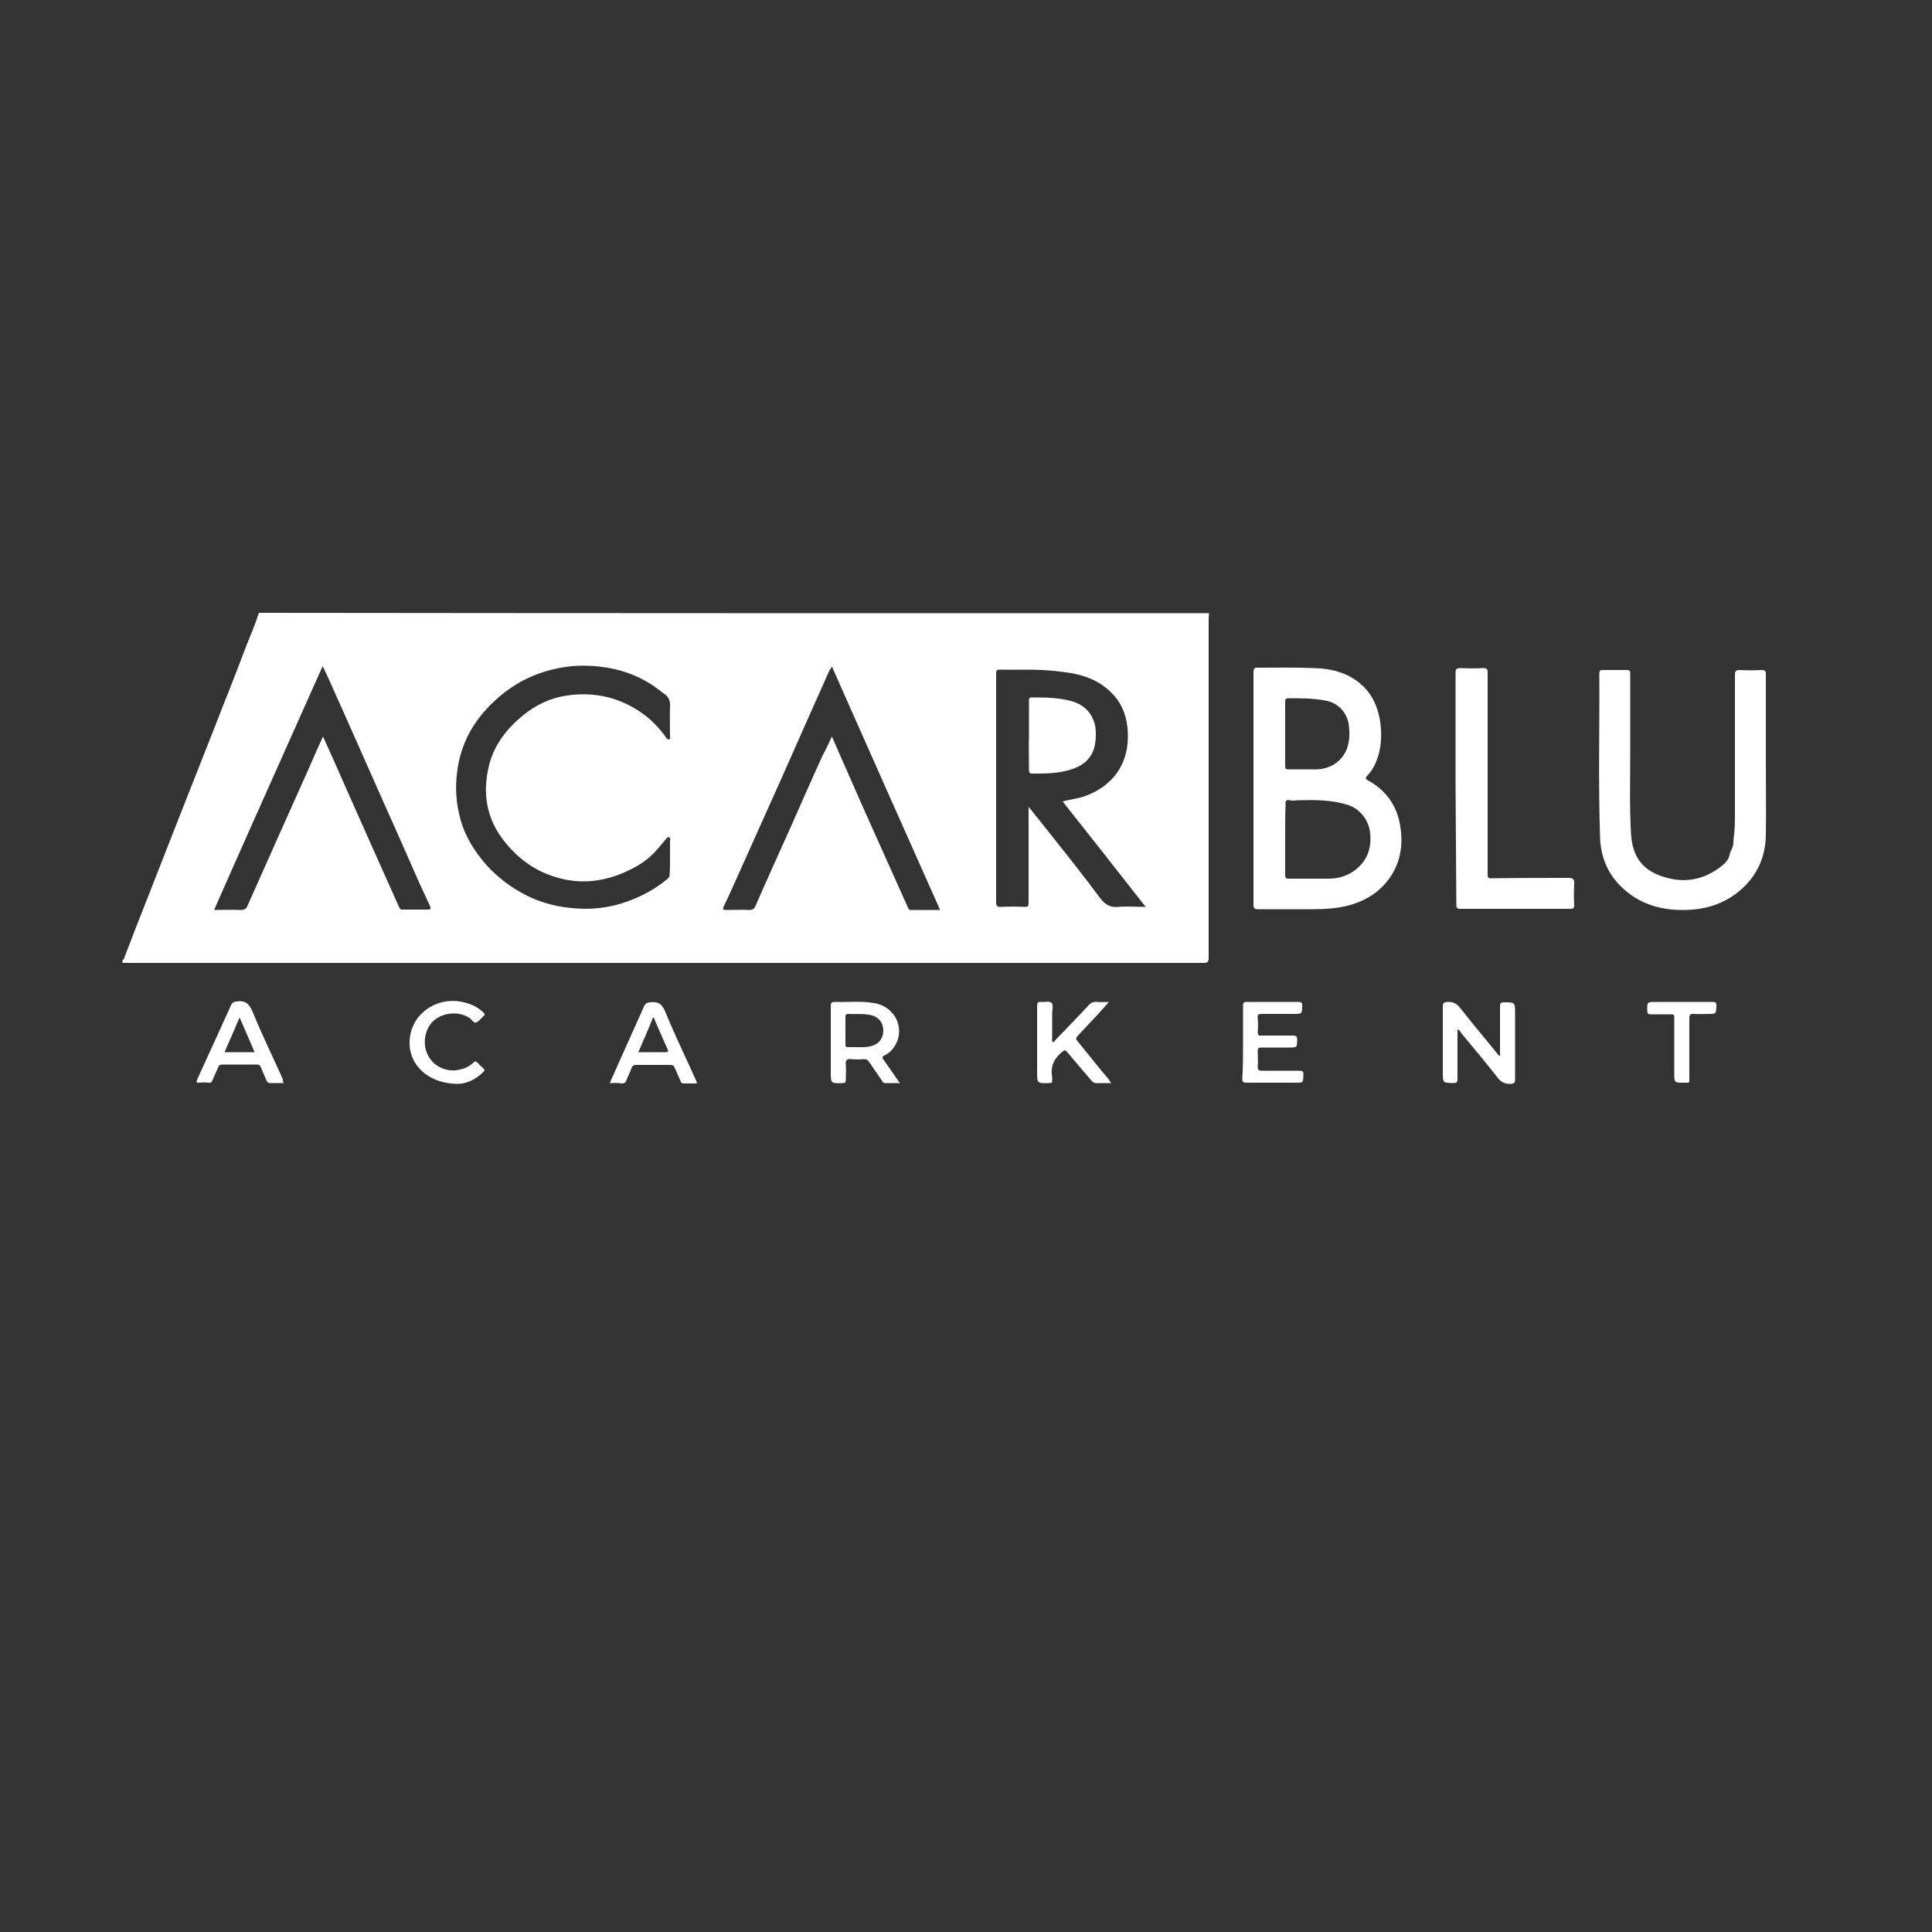 <?xml version="1.0" encoding="utf-8"?>
<!-- Generator: Adobe Illustrator 25.2.1, SVG Export Plug-In . SVG Version: 6.00 Build 0)  -->
<svg version="1.1" id="Layer_1" xmlns="http://www.w3.org/2000/svg" xmlns:xlink="http://www.w3.org/1999/xlink" x="0px" y="0px"
	 viewBox="0 0 500 500" style="enable-background:new 0 0 500 500;" xml:space="preserve">
<rect x="0" y="0" width="500" height="500" fill="#333333" stroke="none"/>
<style type="text/css">
	.st0{fill:#FFFFFF;}
</style>
<g>
	<path class="st0" d="M312.9,158.7c0,0.5-0.1,1-0.1,1.4c0,29.2,0,58.5,0,87.7c0,1.2-0.3,1.4-1.4,1.4c-93.2,0-186.4,0-279.7,0
		c0-0.2,0-0.4,0-0.7c0.3-0.1,0.4-0.4,0.5-0.7c0.6-1.7,1.3-3.3,1.9-5c4.2-10.8,8.5-21.6,12.7-32.4c3.6-9.2,7.3-18.4,10.9-27.7
		c2.1-5.2,4.1-10.5,6.1-15.7c1.1-2.8,2.3-5.5,3.2-8.4C149.1,158.7,231,158.7,312.9,158.7z M266.2,208.8c2.4,3,4.6,5.7,6.7,8.4
		c4,5,8,10.1,11.8,15.2c1.3,1.7,2.6,2.5,4.7,2.3c2.3-0.2,4.6,0,7.1,0c-7.2-9.2-14.3-18.2-21.5-27.3c1.9-0.5,3.8-0.7,5.6-1.3
		c6.9-2.4,11.3-7.8,11.3-15.5c0-5.1-1.6-9.4-5.7-12.6c-2.6-2.1-5.6-3.2-9-3.8c-2.5-0.4-5.1-0.7-7.6-0.8c-3.6-0.2-7.2,0-10.8-0.1
		c-0.9,0-1,0.3-1,1.1c0,12.5,0,25,0,37.5c0,7.2,0,14.4,0,21.6c0,1,0.3,1.2,1.2,1.2c2.1-0.1,4.1-0.1,6.2,0c0.8,0,1-0.2,1-1
		c0-5.9,0-11.8,0-17.6C266.2,213.6,266.2,211.4,266.2,208.8z M173.4,222c0-1.4,0-2.9,0-4.3c0-0.3,0.2-0.8-0.2-1
		c-0.4-0.2-0.6,0.2-0.9,0.5c-1,1.2-2,2.4-3,3.5c-2.5,2.6-5.7,4.3-9,5.6c-5,1.9-10.1,2.4-15.4,1c-5.9-1.5-10.6-4.8-14.4-9.6
		c-4.7-5.9-5.7-12.6-3.9-19.8c1.4-5.3,4.6-9.4,8.8-12.8c3.3-2.7,7.1-4.5,11.3-5.1c6.2-0.9,12.1,0.1,17.5,3.3
		c1.9,1.1,3.6,2.4,5.1,3.9c1.1,1.1,2.2,2.4,3.1,3.7c0.2,0.3,0.4,0.6,0.8,0.4c0.4-0.2,0.2-0.5,0.2-0.8c0-2.5-0.1-5.1,0-7.6
		c0.1-1.5-0.3-2.6-1.6-3.4c-0.6-0.4-1.1-0.9-1.7-1.3c-4.5-3.3-9.5-5.1-15-5.7c-3.8-0.4-7.6-0.3-11.4,0.6c-6,1.3-11.2,4.1-15.7,8.3
		c-5.4,5-8.8,11-9.7,18.4c-0.5,3.9-0.3,7.7,0.7,11.6c1.2,4.9,3.8,9,7.1,12.7c2.5,2.7,5.4,5,8.6,6.8c5.2,3,10.8,4.2,16.7,4.3
		c2.6,0,5.2-0.3,7.7-0.9c5-1.3,9.6-3.5,13.6-6.8c0.5-0.4,0.6-0.7,0.6-1.3C173.4,225,173.4,223.5,173.4,222z M83.6,190.6
		c2.8,6.2,5.4,12.1,8,18c3.9,8.7,7.8,17.5,11.7,26.2c0.2,0.5,0.5,0.7,1,0.6c2.1,0,4.3,0,6.4,0c0.9,0,0.8-0.3,0.6-0.9
		c-0.9-1.9-1.7-3.7-2.6-5.6c-2.9-6.5-5.7-13-8.6-19.4c-5-11.2-9.9-22.4-14.9-33.5c-0.5-1.1-1-2.2-1.7-3.6
		c-9.4,21.1-18.8,42-28.1,63.1c2.4,0,4.6-0.1,6.8,0c1,0,1.5-0.2,1.9-1.2c5.3-11.9,10.6-23.8,15.9-35.6
		C81.1,196.1,82.3,193.4,83.6,190.6z M215.3,190.6c0.8,1.9,1.6,3.6,2.3,5.3c2.9,6.5,5.7,13,8.6,19.4c2.9,6.5,5.8,12.9,8.7,19.4
		c0.2,0.4,0.2,0.8,0.8,0.8c2.5,0,4.9,0,7.6,0c-9.4-21.1-18.7-42-28-63c-0.3,0.5-0.4,0.7-0.6,0.9c-2.3,5.2-4.6,10.3-6.9,15.5
		c-3.8,8.6-7.6,17.2-11.5,25.8c-1.6,3.6-3.2,7.1-4.8,10.7c-1.4,3.1-2.7,6.1-4.2,9.2c-0.3,0.6-0.3,0.9,0.5,0.9c2,0,4.1-0.1,6.1,0
		c0.9,0,1.3-0.3,1.6-1c3-6.9,6.1-13.7,9.2-20.6c2.7-6.1,5.4-12.3,8.2-18.4C213.8,193.9,214.5,192.3,215.3,190.6z"/>
	<path class="st0" d="M324.4,203.9c0-10,0-20,0-30c0-0.9,0.3-1.2,1.2-1.1c4.8,0,9.6-0.1,14.4,0.1c4.8,0.1,9.3,1.3,12.9,4.8
		c2.4,2.4,3.6,5.3,4.2,8.5c0.5,3.1,0.5,6.3-0.4,9.4c-0.6,1.9-1.4,3.6-2.8,5.1c-0.6,0.6-0.6,0.9,0.2,1.3c4.7,2.6,7.5,6.6,8.3,11.9
		c0.9,5.7-0.3,10.9-4.3,15.2c-2.3,2.5-5.3,4.1-8.6,5.1c-3.2,0.9-6.5,1.1-9.8,1.1c-4.7,0-9.4,0-14.1,0c-1,0-1.2-0.3-1.2-1.2
		C324.4,224,324.4,214,324.4,203.9z M332.6,217.1c0,3.1,0,6.3,0,9.4c0,0.7,0.2,0.9,0.9,0.9c3.4,0,6.8,0,10.3,0c2.4,0,4.6-0.6,6.6-2
		c3.3-2.4,4.6-5.6,4.2-9.7c-0.3-3.4-2.6-6.4-5.8-7.4c-4.1-1.3-8.4-1.3-12.6-1.2c-0.8,0-1.6,0.2-2.4,0c-0.8-0.2-1.2,0.1-1.1,1
		C332.6,211,332.6,214,332.6,217.1z M332.6,189.8c0,1.4,0,2.8,0,4.2c0,1.4,0,2.8,0,4.2c0,0.7,0.1,0.9,0.8,0.9c2.5,0,4.9,0,7.4,0
		c3.9-0.1,7-2.5,8-6c0.5-1.8,0.5-3.6,0.3-5.3c-0.4-3.3-2.7-5.9-6.1-6.5c-3.2-0.6-6.3-0.6-9.5-0.6c-0.7,0-0.9,0.2-0.9,0.9
		C332.6,184.2,332.6,187,332.6,189.8z"/>
	<path class="st0" d="M457,196.1c0,6.7,0.1,13.4,0,20.1c-0.1,5.5-2.2,10.3-6.4,14c-5.1,4.5-11.2,5.7-17.8,5.2
		c-4.2-0.4-8.1-1.7-11.5-4.4c-4.6-3.6-7-8.4-7.2-14.2c-0.5-14.2-0.1-28.3-0.2-42.5c0-0.8,0.2-0.9,0.9-0.9c2.1,0,4.2,0,6.3,0
		c0.9,0,0.8,0.5,0.8,1.1c0,6.9,0,13.8,0,20.6c0,6.8-0.2,13.7,0.2,20.5c0.3,5.8,2.7,9.9,9.4,11.6c5.2,1.4,9.9,0.2,14.1-3.1
		c0.9-0.7,1.8-1.7,2-2.8c0.2-1.1,1-2,1-3.2c0-1.2,0.3-2.4,0.3-3.6c0.1-1.2,0.1-2.4,0.1-3.6c0-9.2,0-18.4,0-27.6c0-2.9,0-5.7,0-8.6
		c0-0.9,0.1-1.3,1.2-1.3c1.9,0.1,3.8,0.1,5.7,0c0.9,0,1.1,0.2,1.1,1.1C457,181.7,457,188.9,457,196.1z"/>
	<path class="st0" d="M376.7,204.1c0-10,0-20,0-30c0-0.9,0.2-1.2,1.2-1.2c2,0.1,4,0.1,6,0c0.9,0,1.1,0.3,1.1,1.1
		c0,17.4,0,34.7,0,52.1c0,0.9,0,1.3,1.2,1.2c6.6-0.1,13.2-0.1,19.8-0.1c1,0,1.5,0.3,1.4,1.5c-0.1,1.8-0.1,3.7,0,5.5
		c0,0.7-0.1,1-0.9,1c-9.6,0-19.1,0-28.7,0c-0.8,0-0.9-0.4-0.9-1C376.8,224.2,376.8,214.2,376.7,204.1
		C376.8,204.1,376.8,204.1,376.7,204.1z"/>
	<path class="st0" d="M377.2,266.4c0,4.3,0,8.5,0,12.7c0,0.9-0.1,1.2-1.1,1.2c-2.7-0.1-2.7,0-2.7-2.7c0-5.7,0-11.4,0-17.1
		c0-0.9,0.2-1.1,1.1-1.2c1.6-0.1,2.5,0.4,3.5,1.7c3.3,4.2,6.7,8.2,10,12.3c0.4-0.3,0.2-0.6,0.2-0.8c0-4,0-8.1,0-12.1
		c0-0.9,0.3-1,1.1-1c2.8,0,2.8,0,2.8,2.8c0,5.7,0,11.4,0,17.1c0,0.8-0.1,1.1-1,1.2c-1.6,0.1-2.6-0.4-3.6-1.7
		c-3-3.9-6.2-7.6-9.3-11.4C377.9,267,377.8,266.6,377.2,266.4z"/>
	<path class="st0" d="M232.9,280.3c-1.5,0-2.7,0-3.9,0c-0.5,0-0.6-0.4-0.8-0.7c-1.1-1.6-2.2-3.2-3.3-4.8c-0.3-0.5-0.7-0.7-1.3-0.7
		c-1.1,0.1-2.3,0.1-3.4,0c-1-0.1-1.4,0.2-1.3,1.3c0.1,1.4,0,2.7,0,4.1c0,0.6-0.2,0.8-0.8,0.8c-3.1,0.1-3.1,0.1-3.1-2.9
		c0-5.7,0-11.3,0-17c0-0.9,0.2-1.1,1.1-1.1c3.4,0.1,6.8-0.3,10.1,0.3c5.7,0.9,8.3,7,5.1,11.5c-0.6,0.9-1.4,1.5-2.3,2
		c-0.7,0.3-0.8,0.6-0.3,1.2C230,276.1,231.3,278.1,232.9,280.3z M218.8,266.8c0,1.2,0,2.3,0,3.5c0,0.3,0,0.7,0.5,0.7
		c2-0.1,4,0.2,5.9-0.2c2.2-0.5,3.4-2,3.4-4.2c-0.1-2.2-1.4-3.6-3.7-4c-1.8-0.3-3.6-0.1-5.4-0.2c-0.6,0-0.7,0.3-0.7,0.8
		C218.8,264.4,218.8,265.6,218.8,266.8z"/>
	<path class="st0" d="M287.6,280.3c-1.5,0-2.7,0-4,0c-0.5,0-0.8-0.3-1.1-0.6c-2.1-2.5-4.2-4.9-6.3-7.4c-0.5-0.6-0.7-0.6-1.3-0.1
		c-2.1,1.7-3.1,3.8-2.6,6.5c0,0.2,0,0.5,0,0.8c0.1,0.6-0.1,0.8-0.8,0.8c-3.1,0.1-3.1,0.1-3.1-3c0-5.7,0-11.3,0-17c0-0.8,0.2-1.1,1-1
		c0.9,0.1,2.1-0.3,2.7,0.2c0.6,0.5,0.2,1.8,0.2,2.7c0,2.1,0,4.3,0,6.4c0,0.3-0.1,0.7,0.1,1.1c0.4,0,0.6-0.3,0.8-0.6
		c2.9-3,5.7-5.9,8.5-8.9c0.6-0.7,1.3-1,2.2-0.9c0.9,0.1,1.9,0,3.1,0c-1,1.1-1.8,2-2.6,2.9c-1.8,2-3.7,3.9-5.5,5.9
		c-0.5,0.5-0.5,0.9,0,1.4c2.7,3.3,5.3,6.6,8,9.8C287.1,279.6,287.2,279.8,287.6,280.3z"/>
	<path class="st0" d="M73.4,280.3c-1.3,0-2.4,0-3.5,0c-0.5,0-0.7-0.2-0.9-0.6c-0.5-1.2-1-2.3-1.5-3.5c-0.2-0.5-0.5-0.7-1-0.7
		c-3,0-6,0-9,0c-0.5,0-0.8,0.2-1,0.6c-0.5,1.2-1,2.3-1.5,3.4c-0.2,0.6-0.5,0.8-1.1,0.7c-0.7-0.1-1.5-0.1-2.2,0c-0.9,0.1-1-0.2-0.6-1
		c2-4.3,3.9-8.6,5.9-12.9c0.9-2.1,1.9-4.1,2.8-6.2c0.3-0.6,0.6-0.8,1.3-0.9c2.3-0.4,3.4,0.5,4.3,2.7c2.4,5.9,5.2,11.6,7.8,17.4
		C73.1,279.6,73.2,279.8,73.4,280.3z M65.9,272.3c-1.3-3-2.6-6-3.9-9c-1.3,3.1-2.6,6.1-3.9,9C60.7,272.3,63.2,272.3,65.9,272.3z"/>
	<path class="st0" d="M157.8,280.3c1.4-3.2,2.8-6.2,4.1-9.2c1.6-3.6,3.2-7.1,4.8-10.7c0.3-0.7,0.7-0.9,1.5-1c2.2-0.3,3.2,0.5,4,2.5
		c2.4,5.9,5.2,11.6,7.8,17.4c0.1,0.3,0.4,0.6,0.3,1.1c-1.1,0-2.3,0-3.4,0c-0.5,0-0.7-0.3-0.8-0.7c-0.5-1.1-1-2.3-1.5-3.4
		c-0.2-0.5-0.5-0.7-1.1-0.7c-3,0-6,0-8.9,0c-0.6,0-0.9,0.2-1.1,0.7c-0.4,1.1-1,2.2-1.4,3.3c-0.2,0.6-0.6,0.8-1.2,0.8
		C160,280.2,159,280.3,157.8,280.3z M165.2,272.3c2.4,0,4.7,0,7,0c0.9,0,0.8-0.3,0.5-0.9c-1.1-2.4-2.1-4.8-3.2-7.3
		c-0.1-0.3-0.1-0.6-0.5-0.8C167.8,266.4,166.5,269.3,165.2,272.3z"/>
	<path class="st0" d="M321.7,269.8c0-3.2,0-6.3,0-9.5c0-0.7,0.1-1,0.9-1c4.5,0,9,0,13.5,0c0.7,0,0.9,0.2,0.9,0.9
		c0,2.2,0,2.2-2.3,2.2c-2.7,0-5.5,0-8.2,0c-0.8,0-1.1,0.2-1,1.1c0.1,1.2,0.1,2.4,0,3.6c0,0.7,0.2,1,0.9,0.9c2.7,0,5.5,0,8.2,0
		c0.8,0,1.1,0.2,1.1,1c0,2.1,0,2.1-2.1,2.1c-2.4,0-4.8,0-7.2,0c-0.7,0-0.9,0.2-0.9,0.9c0,1.4,0.1,2.7,0,4.1c0,0.8,0.3,1,1,1
		c3.3,0,6.6,0,9.8,0c0.8,0,1.1,0.2,1,1c0,2.1,0,2.1-2.1,2.1c-4.2,0-8.4,0-12.6,0c-0.8,0-1.1-0.2-1.1-1
		C321.7,276.1,321.7,272.9,321.7,269.8z"/>
	<path class="st0" d="M118.6,280.5c-9.4,0-14.6-7.1-11.9-14.5c1.8-4.8,7.1-7.7,12.4-6.8c2.3,0.4,4.3,1.2,6,2.8c0.4,0.4,0.5,0.7,0,1
		c-0.1,0.1-0.2,0.2-0.3,0.3c-0.5,0.5-1,1.2-1.6,1.3c-0.7,0.2-1.1-0.7-1.6-1.1c-2.7-1.8-6.6-1.6-9.2,0.5c-2.4,2-3.2,6-1.7,9
		c1.4,2.9,4.7,4.5,7.9,3.9c1.5-0.3,2.8-0.8,3.9-1.9c0.4-0.4,0.7-0.4,1.1,0c0.4,0.5,0.9,1,1.4,1.4c0.6,0.5,0.4,0.8-0.1,1.2
		C122.8,279.7,120.2,280.5,118.6,280.5z"/>
	<path class="st0" d="M433.3,271.4c0-2.7,0-5.4,0-8c0-0.8-0.2-0.9-0.9-0.9c-1.7,0-3.5,0-5.2,0c-0.7,0-0.9-0.2-0.9-0.9
		c0-2.3-0.1-2.3,2.2-2.3c4.9,0,9.7,0,14.6,0c0.8,0,1.2,0.1,1.1,1c-0.1,2.1,0,2.1-2.2,2.1c-1.2,0-2.4,0.1-3.6,0
		c-0.9-0.1-1.2,0.2-1.2,1.1c0,5.1,0,10.1,0,15.2c0,1.7,0.2,1.5-1.4,1.5c-2.5,0-2.5,0-2.5-2.5C433.3,275.7,433.3,273.5,433.3,271.4z"
		/>
	<path class="st0" d="M266.3,190.3c0-3,0-6,0-8.9c0-0.4-0.1-0.9,0.6-0.9c3.7,0,7.3,0,10.9,1.1c4,1.3,5.8,4.7,5.8,8.1
		c0,2.1-0.2,4.2-1.4,6c-1.7,2.5-4.4,3.4-7.2,4c-2.6,0.5-5.2,0.5-7.8,0.5c-0.7,0-0.9-0.2-0.9-0.9
		C266.3,196.3,266.2,193.3,266.3,190.3z"/>
</g>
</svg>
